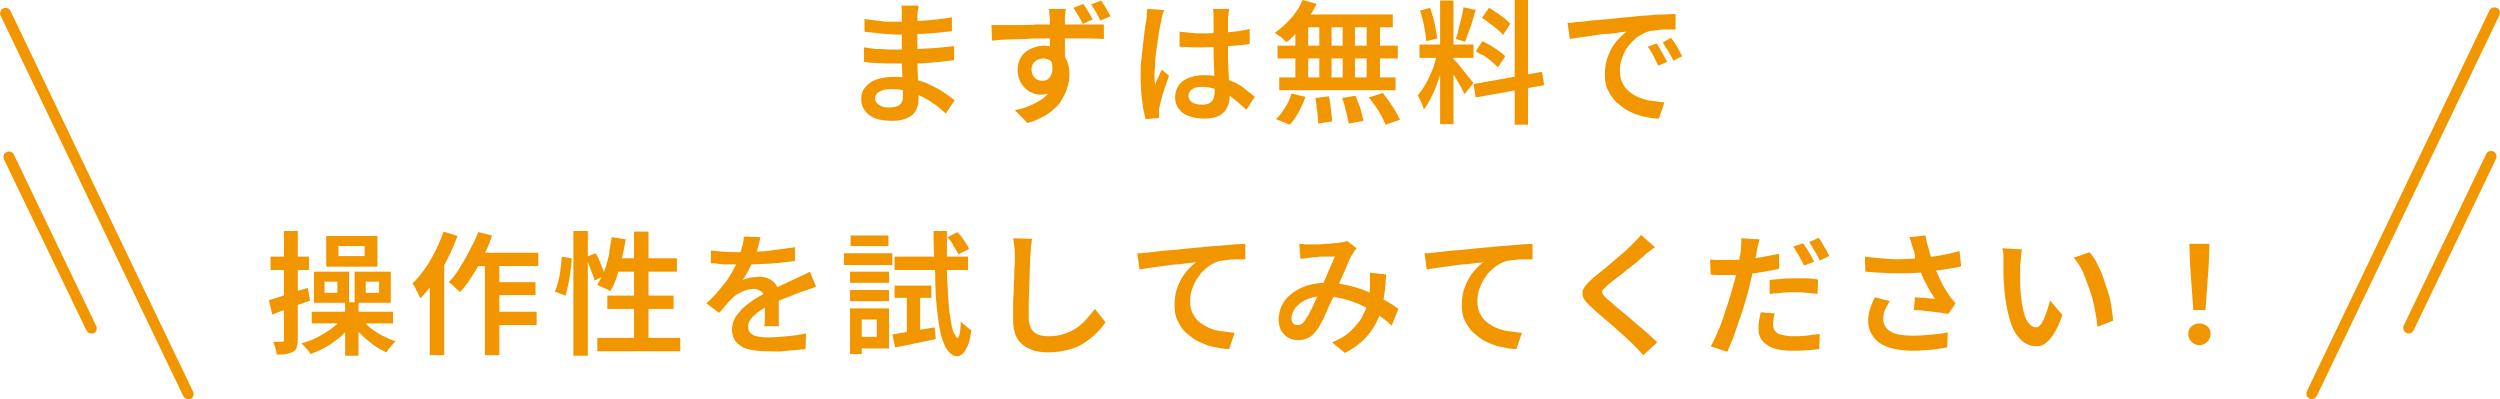 <?xml version="1.0" encoding="utf-8"?>
<!-- Generator: Adobe Illustrator 28.1.0, SVG Export Plug-In . SVG Version: 6.00 Build 0)  -->
<svg version="1.1" id="レイヤー_1" xmlns="http://www.w3.org/2000/svg" xmlns:xlink="http://www.w3.org/1999/xlink" x="0px"
	 y="0px" viewBox="0 0 449.1 71.7" style="enable-background:new 0 0 449.1 71.7;" xml:space="preserve">
<style type="text/css">
	.st0{fill:#59C2E1;}
	.st1{fill:#FFFFFF;}
	.st2{fill:#F29600;}
	.st3{fill:#796A56;}
	.st4{opacity:5.000000e-02;}
	.st5{fill:#9CDBED;}
	.st6{fill:#9BDAED;}
	.st7{fill:#E6E6E6;}
</style>
<g>
	<g>
		<g>
			<path class="st2" d="M165,1c0,0.2,0,0.5-0.1,0.8c0,0.3-0.1,0.6-0.1,0.9c0,0.3,0,0.7,0,1.2c0,0.5,0,1.1,0,1.7c0,0.6,0,1.2,0,1.9
				s0,1.2,0,1.7c0,0.7,0,1.5,0,2.3s0.1,1.7,0.1,2.5c0.1,0.8,0.1,1.6,0.1,2.3c0,0.7,0,1.3,0,1.8c0,0.6-0.2,1.2-0.5,1.8
				c-0.3,0.5-0.8,1-1.5,1.3s-1.5,0.5-2.6,0.5c-1.9,0-3.3-0.3-4.2-1s-1.5-1.6-1.5-2.9c0-0.8,0.2-1.5,0.7-2.1c0.5-0.6,1.1-1.1,2-1.4
				c0.9-0.3,1.9-0.5,3.1-0.5c1.3,0,2.5,0.1,3.6,0.4c1.1,0.3,2.2,0.6,3.1,1.1c0.9,0.4,1.8,0.9,2.5,1.4c0.7,0.5,1.3,0.9,1.8,1.3
				l-1.6,2.4c-0.6-0.5-1.2-1.1-1.9-1.6s-1.5-1-2.3-1.4c-0.8-0.4-1.7-0.8-2.7-1c-0.9-0.3-1.9-0.4-3-0.4c-0.9,0-1.6,0.2-2.1,0.5
				c-0.5,0.3-0.7,0.7-0.7,1.2c0,0.3,0.1,0.6,0.3,0.8s0.5,0.4,0.9,0.6s0.9,0.2,1.5,0.2c0.4,0,0.8-0.1,1.2-0.2
				c0.3-0.1,0.6-0.3,0.8-0.6c0.2-0.3,0.3-0.6,0.3-1.1c0-0.4,0-0.9,0-1.6c0-0.7-0.1-1.4-0.1-2.2c0-0.8-0.1-1.6-0.1-2.4
				c0-0.8,0-1.4,0-2c0-0.6,0-1.2,0-1.8c0-0.6,0-1.2,0-1.8c0-0.6,0-1.2,0-1.7c0-0.5,0-1,0-1.3c0-0.2,0-0.5,0-0.8c0-0.3,0-0.6-0.1-0.8
				H165z M155.2,8.5c0.4,0.1,0.9,0.1,1.4,0.2c0.5,0.1,1.1,0.1,1.6,0.1c0.6,0,1.1,0.1,1.6,0.1c0.5,0,0.9,0,1.2,0c1.4,0,2.7,0,3.9-0.1
				c1.2-0.1,2.3-0.1,3.4-0.2c1.1-0.1,2.1-0.2,3.1-0.3l0,2.5c-0.8,0.1-1.6,0.2-2.4,0.3c-0.8,0.1-1.6,0.1-2.4,0.2s-1.7,0.1-2.6,0.1
				c-0.9,0-1.9,0-3,0c-0.5,0-1.1,0-1.8,0c-0.7,0-1.4-0.1-2.1-0.1s-1.3-0.1-1.9-0.2L155.2,8.5z M155.3,3.4c0.4,0.1,0.9,0.1,1.4,0.2
				c0.5,0.1,1.1,0.1,1.6,0.2c0.6,0.1,1.1,0.1,1.6,0.1c0.5,0,0.9,0,1.3,0c1.6,0,3.2-0.1,4.8-0.2c1.6-0.1,3.3-0.3,5-0.6l0,2.5
				c-0.8,0.1-1.8,0.2-2.8,0.3c-1.1,0.1-2.2,0.2-3.4,0.2c-1.2,0.1-2.3,0.1-3.5,0.1c-0.5,0-1.1,0-1.9-0.1c-0.7,0-1.5-0.1-2.2-0.2
				c-0.7-0.1-1.4-0.1-1.9-0.2L155.3,3.4z"/>
			<path class="st2" d="M178.1,4.5c0.7,0,1.5,0,2.4,0s1.8,0,2.8,0c1,0,1.9,0,2.9-0.1c1,0,1.9,0,2.7,0c0.8,0,1.6,0,2.2,0
				c0.6,0,1.3,0,2,0c0.7,0,1.4,0,2.1,0c0.7,0,1.3,0,1.8,0s1,0,1.3,0l0,2.6c-0.7,0-1.7-0.1-2.9-0.1s-2.7,0-4.5,0c-1.1,0-2.2,0-3.3,0
				c-1.1,0-2.2,0-3.3,0.1c-1.1,0-2.2,0.1-3.2,0.1c-1,0-2,0.1-2.9,0.2L178.1,4.5z M191,11.5c0,1.2-0.2,2.3-0.5,3.1
				c-0.3,0.8-0.8,1.4-1.4,1.8c-0.6,0.4-1.3,0.6-2.2,0.6c-0.5,0-1-0.1-1.4-0.3c-0.5-0.2-0.9-0.4-1.3-0.8c-0.4-0.4-0.7-0.8-1-1.4
				c-0.2-0.5-0.4-1.2-0.4-1.9c0-0.9,0.2-1.6,0.6-2.3c0.4-0.7,1-1.2,1.7-1.5s1.5-0.6,2.3-0.6c1,0,1.9,0.2,2.6,0.7
				c0.7,0.5,1.2,1.1,1.6,1.9c0.4,0.8,0.5,1.7,0.5,2.6c0,0.8-0.1,1.6-0.4,2.4c-0.2,0.8-0.7,1.7-1.2,2.5s-1.4,1.5-2.3,2.2
				c-1,0.6-2.2,1.2-3.6,1.6l-2.3-2.3c1-0.2,2-0.5,2.9-0.9s1.6-0.8,2.3-1.3c0.6-0.5,1.1-1.2,1.5-1.9c0.4-0.8,0.5-1.6,0.5-2.7
				c0-0.9-0.2-1.5-0.6-1.9c-0.4-0.4-0.9-0.6-1.5-0.6c-0.3,0-0.7,0.1-1,0.2c-0.3,0.2-0.6,0.4-0.8,0.7c-0.2,0.3-0.3,0.7-0.3,1.1
				c0,0.6,0.2,1.1,0.6,1.5c0.4,0.4,0.9,0.5,1.4,0.5c0.4,0,0.8-0.1,1.1-0.4c0.3-0.3,0.5-0.7,0.6-1.2c0.1-0.6,0.1-1.3-0.2-2.2
				L191,11.5z M191.5,1.4c0,0.1,0,0.3-0.1,0.6c0,0.3,0,0.5-0.1,0.8c0,0.3,0,0.4,0,0.6c0,0.3,0,0.7,0,1.3s0,1.1,0,1.8
				c0,0.6,0,1.3,0,2s0,1.3,0,1.9c0,0.6,0,1.1,0,1.4l-2.7-1c0-0.3,0-0.7,0-1.2c0-0.5,0-1,0-1.6c0-0.6,0-1.2,0-1.8c0-0.6,0-1.1,0-1.6
				c0-0.5,0-0.9,0-1.1c0-0.4-0.1-0.8-0.1-1.2c0-0.4-0.1-0.6-0.1-0.7H191.5z M194.6,0.7c0.3,0.4,0.6,0.9,0.9,1.4
				c0.3,0.5,0.6,1,0.8,1.4l-1.8,0.8c-0.2-0.5-0.5-1-0.8-1.5s-0.6-1-0.9-1.4L194.6,0.7z M197.8,0.1c0.3,0.4,0.6,0.9,0.9,1.4
				c0.3,0.5,0.6,1,0.8,1.4l-1.8,0.8c-0.3-0.5-0.5-1-0.8-1.5c-0.3-0.5-0.6-1-0.9-1.4L197.8,0.1z"/>
			<path class="st2" d="M209.1,1.8c0,0.2-0.1,0.4-0.2,0.6c-0.1,0.3-0.1,0.5-0.2,0.8c-0.1,0.3-0.1,0.5-0.1,0.6
				c-0.1,0.4-0.2,0.8-0.3,1.4c-0.1,0.6-0.2,1.2-0.3,1.9c-0.1,0.7-0.2,1.4-0.3,2.2c-0.1,0.7-0.2,1.4-0.2,2.1s-0.1,1.3-0.1,1.8
				c0,0.3,0,0.7,0,1c0,0.4,0.1,0.7,0.1,1c0.1-0.3,0.2-0.6,0.4-0.9c0.1-0.3,0.3-0.6,0.4-0.9c0.1-0.3,0.3-0.6,0.4-0.9l1.3,1.1
				c-0.2,0.6-0.4,1.3-0.7,2c-0.2,0.7-0.5,1.4-0.6,2c-0.2,0.6-0.3,1.2-0.4,1.6c0,0.2-0.1,0.3-0.1,0.6c0,0.2,0,0.4,0,0.5
				c0,0.1,0,0.3,0,0.4s0,0.3,0,0.5l-2.4,0.2c-0.2-0.8-0.5-1.9-0.6-3.2c-0.2-1.3-0.3-2.8-0.3-4.4c0-0.9,0-1.8,0.1-2.8
				s0.2-1.9,0.3-2.8c0.1-0.9,0.2-1.8,0.3-2.5c0.1-0.8,0.2-1.4,0.3-1.9c0-0.3,0.1-0.7,0.1-1.1c0-0.4,0.1-0.8,0.1-1.1L209.1,1.8z
				 M220.8,1.6c0,0.2-0.1,0.5-0.1,0.7c0,0.3,0,0.5-0.1,0.8c0,0.3,0,0.6,0,1.1c0,0.4,0,0.9,0,1.5s0,1.1,0,1.6c0,1,0,2,0,3
				c0,0.9,0.1,1.8,0.1,2.6c0,0.8,0.1,1.6,0.1,2.3c0,0.7,0.1,1.4,0.1,1.9c0,0.6-0.1,1.1-0.2,1.6c-0.2,0.5-0.4,1-0.8,1.4
				c-0.4,0.4-0.8,0.7-1.4,0.9c-0.6,0.2-1.3,0.3-2.1,0.3c-1.6,0-2.9-0.3-3.9-1c-0.9-0.7-1.4-1.6-1.4-2.8c0-0.8,0.2-1.5,0.6-2.1
				s1-1.1,1.8-1.4s1.7-0.5,2.8-0.5s2.1,0.1,3,0.4c0.9,0.2,1.7,0.6,2.5,0.9c0.8,0.4,1.4,0.8,2,1.3c0.6,0.5,1.2,0.9,1.6,1.3l-1.5,2.3
				c-0.9-0.8-1.8-1.6-2.6-2.2s-1.7-1.1-2.6-1.4s-1.8-0.5-2.7-0.5c-0.8,0-1.4,0.1-1.8,0.4c-0.5,0.3-0.7,0.7-0.7,1.2
				c0,0.5,0.2,0.9,0.7,1.2c0.5,0.3,1,0.4,1.8,0.4c0.5,0,1-0.1,1.3-0.3c0.3-0.2,0.5-0.4,0.7-0.8c0.1-0.3,0.2-0.8,0.2-1.2
				c0-0.4,0-1,0-1.7c0-0.7-0.1-1.5-0.1-2.3s-0.1-1.7-0.1-2.6c0-0.9,0-1.8,0-2.6c0-0.9,0-1.7,0-2.4c0-0.7,0-1.3,0-1.7
				c0-0.2,0-0.4,0-0.8c0-0.3-0.1-0.6-0.1-0.8H220.8z M211.9,5.7c0.7,0.1,1.4,0.1,2.1,0.2s1.4,0.1,2.1,0.1c1.5,0,2.9-0.1,4.4-0.2
				c1.4-0.1,2.8-0.3,4-0.6v2.7c-1.3,0.2-2.6,0.3-4.1,0.4c-1.4,0.1-2.9,0.2-4.3,0.2c-0.7,0-1.4,0-2.1,0c-0.7,0-1.4-0.1-2.1-0.1
				L211.9,5.7z"/>
			<path class="st2" d="M234,0l2.5,0.7c-0.4,0.9-0.9,1.7-1.5,2.6c-0.6,0.8-1.2,1.6-1.9,2.4c-0.7,0.7-1.3,1.4-2,1.9
				c-0.1-0.2-0.3-0.3-0.6-0.6s-0.5-0.4-0.8-0.6c-0.3-0.2-0.5-0.4-0.7-0.5c1-0.7,2-1.6,2.9-2.6C232.8,2.3,233.5,1.2,234,0z M232,16.8
				l2.5,0.6c-0.3,0.9-0.7,1.8-1.2,2.7c-0.5,0.9-1,1.7-1.6,2.3l-2.5-1c0.6-0.5,1.1-1.2,1.6-2S231.8,17.7,232,16.8z M229.5,8.2h21.6
				v2.3h-21.6V8.2z M229.8,13.9h20.9v2.3h-20.9V13.9z M232.7,3.4h2.3v11.7h-2.3V3.4z M233.7,2.6h16.5v2.3H233L233.7,2.6z
				 M236.3,17.6l2.4-0.3c0.2,0.7,0.3,1.5,0.4,2.4c0.1,0.8,0.2,1.6,0.2,2.1l-2.5,0.4c0-0.4,0-0.8-0.1-1.4c0-0.5-0.1-1.1-0.2-1.6
				C236.5,18.6,236.4,18.1,236.3,17.6z M237,3.4h2.2V15H237V3.4z M241.1,17.6l2.4-0.4c0.2,0.5,0.4,1,0.6,1.5
				c0.2,0.5,0.4,1.1,0.5,1.6s0.3,1,0.3,1.4l-2.6,0.5c-0.1-0.6-0.3-1.3-0.5-2.2S241.4,18.4,241.1,17.6z M241.2,3.4h2.2v11.7h-2.2V3.4
				z M245.5,3.4h2.4v11.7h-2.4V3.4z M245.9,17.5l2.5-0.8c0.4,0.5,0.8,1,1.2,1.6s0.8,1.2,1.1,1.7s0.6,1.1,0.8,1.5l-2.6,0.9
				c-0.2-0.4-0.4-1-0.7-1.5c-0.3-0.6-0.7-1.2-1.1-1.8C246.7,18.6,246.3,18,245.9,17.5z"/>
			<path class="st2" d="M258.3,9.3l1.4,0.7c-0.2,0.8-0.5,1.7-0.7,2.6c-0.3,0.9-0.6,1.8-0.9,2.6c-0.3,0.9-0.7,1.7-1.1,2.5
				c-0.4,0.8-0.8,1.4-1.2,2c-0.1-0.3-0.2-0.6-0.3-0.9c-0.1-0.3-0.3-0.6-0.4-0.9c-0.2-0.3-0.3-0.6-0.4-0.8c0.5-0.6,1-1.3,1.5-2.2
				c0.5-0.9,0.9-1.8,1.3-2.8C257.8,11,258.1,10.1,258.3,9.3z M255,8h9.7v2.4H255V8z M255.1,1.9l1.8-0.5c0.2,0.6,0.4,1.2,0.6,1.9
				c0.2,0.7,0.3,1.3,0.4,1.9s0.2,1.2,0.3,1.7l-2,0.5c0-0.5-0.1-1.1-0.2-1.7c-0.1-0.6-0.2-1.3-0.4-2S255.3,2.5,255.1,1.9z M258.7,0.1
				h2.4v22.2h-2.4V0.1z M261.1,10.6c0.1,0.1,0.3,0.3,0.6,0.6s0.5,0.6,0.8,1c0.3,0.4,0.6,0.7,0.9,1.1s0.5,0.7,0.8,1
				c0.2,0.3,0.4,0.5,0.5,0.6l-1.6,2c-0.2-0.3-0.4-0.7-0.6-1.2c-0.3-0.5-0.6-1-0.9-1.5s-0.6-1-0.9-1.5s-0.5-0.8-0.7-1.1L261.1,10.6z
				 M262.9,1.3l2.2,0.5c-0.2,0.6-0.4,1.3-0.6,2c-0.2,0.7-0.4,1.3-0.7,2s-0.4,1.2-0.6,1.7L261.5,7c0.2-0.5,0.4-1.1,0.5-1.7
				c0.2-0.7,0.3-1.3,0.5-2C262.7,2.5,262.8,1.9,262.9,1.3z M264.7,15.1l12.3-2.2l0.4,2.4l-12.3,2.2L264.7,15.1z M265.1,9.2l1.2-1.8
				c0.5,0.2,1,0.5,1.5,0.8s1,0.6,1.5,1c0.5,0.3,0.8,0.6,1.1,0.9l-1.3,2c-0.3-0.3-0.6-0.6-1.1-1c-0.4-0.4-0.9-0.7-1.4-1.1
				C266,9.8,265.6,9.5,265.1,9.2z M266.2,3.2l1.3-1.8c0.5,0.3,0.9,0.6,1.4,0.9c0.5,0.3,0.9,0.7,1.4,1c0.4,0.4,0.8,0.7,1,1L270,6.3
				c-0.2-0.3-0.6-0.7-1-1c-0.4-0.4-0.9-0.7-1.4-1.1S266.7,3.5,266.2,3.2z M272.1,0h2.4v22.4h-2.4V0z"/>
			<path class="st2" d="M281.6,4.1c0.5,0,0.9,0,1.3-0.1s0.7,0,1-0.1c0.5,0,1.1-0.1,1.8-0.2c0.7-0.1,1.5-0.1,2.5-0.2s1.9-0.2,2.9-0.3
				c1-0.1,2.1-0.2,3.2-0.3c0.8-0.1,1.7-0.1,2.5-0.2c0.8-0.1,1.6-0.1,2.3-0.1c0.7,0,1.4-0.1,1.9-0.1l0,2.8c-0.4,0-0.9,0-1.5,0
				c-0.6,0-1.1,0-1.7,0.1s-1,0.1-1.5,0.2c-0.8,0.2-1.4,0.6-2.1,1c-0.6,0.5-1.2,1-1.7,1.7c-0.5,0.6-0.8,1.3-1.1,2.1s-0.4,1.5-0.4,2.2
				c0,0.8,0.1,1.6,0.4,2.2c0.3,0.6,0.7,1.2,1.2,1.6c0.5,0.4,1.1,0.8,1.8,1.1c0.7,0.3,1.4,0.5,2.2,0.6c0.8,0.1,1.6,0.2,2.4,0.3
				l-1,2.9c-1,0-1.9-0.2-2.9-0.4c-0.9-0.2-1.8-0.6-2.6-1c-0.8-0.4-1.5-1-2.2-1.6c-0.6-0.6-1.1-1.4-1.5-2.2c-0.4-0.8-0.5-1.8-0.5-2.8
				c0-1.2,0.2-2.3,0.6-3.3c0.4-1,0.9-1.9,1.5-2.6s1.2-1.3,1.8-1.7c-0.5,0-1,0.1-1.7,0.2c-0.7,0.1-1.4,0.2-2.1,0.2s-1.5,0.2-2.3,0.3
				c-0.8,0.1-1.5,0.2-2.2,0.3c-0.7,0.1-1.3,0.2-1.9,0.3L281.6,4.1z M297.6,7.8c0.2,0.3,0.4,0.6,0.6,1c0.2,0.4,0.5,0.8,0.7,1.2
				c0.2,0.4,0.4,0.8,0.6,1.1l-1.6,0.7c-0.3-0.6-0.6-1.2-0.9-1.8s-0.6-1.1-1-1.6L297.6,7.8z M300.2,6.8c0.2,0.3,0.4,0.6,0.7,1
				c0.3,0.4,0.5,0.8,0.7,1.2c0.2,0.4,0.4,0.8,0.6,1.1l-1.6,0.8c-0.3-0.6-0.6-1.2-0.9-1.7c-0.3-0.5-0.7-1-1-1.6L300.2,6.8z"/>
			<path class="st2" d="M48.3,53.9c0.9-0.2,2-0.6,3.2-1c1.2-0.4,2.5-0.8,3.8-1.2l0.4,2.3c-1.2,0.4-2.3,0.8-3.5,1.3
				c-1.2,0.4-2.3,0.8-3.3,1.2L48.3,53.9z M48.6,46.1h6.9v2.4h-6.9V46.1z M51.1,41.5h2.4V61c0,0.6-0.1,1-0.2,1.4s-0.3,0.6-0.7,0.8
				c-0.3,0.2-0.7,0.3-1.2,0.4c-0.5,0.1-1,0.1-1.7,0.1c0-0.3-0.1-0.7-0.2-1.1c-0.1-0.4-0.3-0.8-0.4-1.2c0.4,0,0.7,0,1,0
				c0.3,0,0.5,0,0.6,0c0.2,0,0.3-0.1,0.3-0.4V41.5z M61.6,57l2,0.8c-0.6,0.8-1.3,1.6-2.1,2.4c-0.8,0.7-1.7,1.4-2.7,2
				c-1,0.6-2,1-3,1.4c-0.2-0.3-0.4-0.7-0.8-1c-0.3-0.4-0.6-0.7-0.9-0.9c1-0.3,2-0.6,2.9-1.1c0.9-0.5,1.8-1,2.6-1.6
				S61.2,57.6,61.6,57z M56,56h14.6v2.1H56V56z M56.4,48.8h6.3v5.6h-6.3V48.8z M58.3,50.6v2h2.3v-2H58.3z M58.6,42.4h9.2v5.5h-9.2
				V42.4z M60.8,44.2v1.8h4.7v-1.8H60.8z M62,54.3h2.4v9.6H62V54.3z M64.9,57.2c0.4,0.6,1,1.1,1.6,1.7c0.7,0.5,1.4,1,2.2,1.4
				c0.8,0.4,1.6,0.8,2.4,1c-0.2,0.1-0.3,0.3-0.6,0.6s-0.4,0.5-0.6,0.7c-0.2,0.2-0.3,0.5-0.5,0.7c-0.8-0.4-1.6-0.8-2.4-1.4
				c-0.8-0.6-1.5-1.2-2.2-1.9c-0.7-0.7-1.2-1.4-1.7-2.1L64.9,57.2z M63.7,48.8h6.5v5.6h-6.5V48.8z M65.7,50.6v2h2.4v-2H65.7z"/>
			<path class="st2" d="M79.7,41.6l2.5,0.8c-0.5,1.3-1.1,2.7-1.8,4.1s-1.5,2.7-2.3,3.9c-0.8,1.2-1.7,2.3-2.6,3.2
				c-0.1-0.2-0.2-0.5-0.4-0.9c-0.2-0.3-0.4-0.7-0.5-1c-0.2-0.4-0.4-0.6-0.5-0.8c0.8-0.7,1.5-1.6,2.2-2.6c0.7-1,1.3-2,1.9-3.2
				C78.8,43.9,79.3,42.7,79.7,41.6z M77.2,48.1l2.6-2.6v0v18.3h-2.6V48.1z M85.9,41.7l2.5,0.6c-0.4,1.3-1,2.6-1.6,3.8
				c-0.6,1.3-1.3,2.4-2,3.5s-1.4,2.1-2.2,2.9c-0.1-0.2-0.3-0.4-0.6-0.6c-0.2-0.2-0.5-0.5-0.7-0.7c-0.2-0.2-0.5-0.4-0.7-0.5
				c0.7-0.7,1.4-1.6,2-2.6c0.6-1,1.2-2,1.8-3.2S85.5,42.9,85.9,41.7z M85.2,45.4h11.5v2.4H84L85.2,45.4z M87.1,46.2h2.6v17.6h-2.6
				V46.2z M88.3,56h8.1v2.4h-8.1V56z M88.4,50.7h7.8V53h-7.8V50.7z"/>
			<path class="st2" d="M100.9,46.1l1.8,0.3c0,0.7-0.1,1.4-0.2,2.2c-0.1,0.8-0.2,1.6-0.4,2.4c-0.2,0.8-0.3,1.5-0.5,2.1l-1.9-0.7
				c0.2-0.5,0.4-1.2,0.6-1.9c0.2-0.7,0.3-1.5,0.4-2.2C100.8,47.5,100.9,46.7,100.9,46.1z M103,41.5h2.6v22.4H103V41.5z M105.2,46.2
				l1.8-0.7c0.4,0.6,0.7,1.3,1,2.1c0.3,0.7,0.5,1.4,0.7,1.9l-1.9,0.9c-0.1-0.4-0.2-0.8-0.4-1.2c-0.2-0.5-0.3-0.9-0.5-1.4
				S105.4,46.6,105.2,46.2z M109.9,42.6l2.5,0.4c-0.2,1.2-0.4,2.3-0.7,3.5c-0.3,1.1-0.6,2.2-0.9,3.2s-0.7,1.9-1.2,2.6
				c-0.2-0.1-0.4-0.3-0.7-0.4s-0.6-0.3-0.9-0.4c-0.3-0.1-0.5-0.2-0.7-0.3c0.4-0.7,0.8-1.5,1.2-2.4s0.6-1.9,0.9-3
				C109.5,44.7,109.7,43.7,109.9,42.6z M107.3,60.7h14.9v2.4h-14.9V60.7z M109.1,53.1h11.9v2.4h-11.9V53.1z M110.5,46.4h11.1v2.4
				h-11.9L110.5,46.4z M113.9,41.6h2.6V62h-2.6V41.6z"/>
			<path class="st2" d="M136.6,42.6c-0.1,0.4-0.2,1-0.4,1.7c-0.2,0.7-0.4,1.4-0.8,2.3c-0.3,0.6-0.6,1.3-0.9,1.9
				c-0.4,0.7-0.7,1.3-1.1,1.8c0.2-0.1,0.5-0.2,0.9-0.3c0.3-0.1,0.7-0.2,1.1-0.2c0.4,0,0.7-0.1,1-0.1c1,0,1.8,0.3,2.5,0.9
				c0.7,0.6,1,1.4,1,2.5c0,0.3,0,0.7,0,1.2c0,0.5,0,1,0,1.5s0,1,0,1.5s0,0.9,0,1.3h-2.6c0-0.3,0.1-0.6,0.1-1c0-0.4,0-0.8,0-1.2
				c0-0.4,0-0.9,0-1.3c0-0.4,0-0.8,0-1.1c0-0.8-0.2-1.3-0.6-1.6c-0.4-0.3-0.9-0.5-1.4-0.5c-0.7,0-1.4,0.2-2.1,0.5
				c-0.7,0.3-1.3,0.7-1.8,1.2c-0.4,0.4-0.7,0.7-1.1,1.2c-0.4,0.4-0.7,0.9-1.2,1.4l-2.3-1.7c1.1-1,2-2,2.7-2.9
				c0.8-0.9,1.4-1.8,1.9-2.7s0.9-1.7,1.2-2.5c0.2-0.7,0.4-1.3,0.6-2c0.2-0.7,0.3-1.3,0.3-1.9L136.6,42.6z M127.7,45
				c0.6,0.1,1.3,0.1,2.1,0.2c0.8,0,1.5,0.1,2.1,0.1c1.1,0,2.2,0,3.5-0.1c1.3,0,2.5-0.1,3.8-0.3s2.5-0.3,3.6-0.5v2.5
				c-0.8,0.1-1.8,0.2-2.7,0.3c-1,0.1-2,0.2-3,0.2c-1,0.1-2,0.1-2.9,0.1c-0.9,0-1.7,0-2.5,0c-0.3,0-0.7,0-1.2,0c-0.5,0-0.9,0-1.4-0.1
				s-1-0.1-1.4-0.1V45z M146.6,51.5c-0.2,0.1-0.5,0.2-0.8,0.3c-0.3,0.1-0.6,0.2-0.9,0.3s-0.6,0.2-0.9,0.3c-0.8,0.3-1.7,0.7-2.8,1.1
				c-1.1,0.4-2.2,0.9-3.3,1.5c-0.8,0.4-1.4,0.8-1.9,1.2c-0.5,0.4-0.9,0.8-1.2,1.2c-0.3,0.4-0.4,0.9-0.4,1.3c0,0.4,0.1,0.7,0.2,0.9
				c0.2,0.2,0.4,0.4,0.7,0.6s0.7,0.2,1.2,0.3c0.5,0.1,1,0.1,1.6,0.1c1,0,2.1-0.1,3.3-0.2c1.2-0.1,2.4-0.3,3.4-0.5l-0.1,2.8
				c-0.5,0.1-1.2,0.1-2,0.2c-0.8,0.1-1.6,0.1-2.4,0.2s-1.6,0-2.3,0c-1.2,0-2.3-0.1-3.3-0.3c-1-0.2-1.7-0.6-2.3-1.2
				c-0.6-0.6-0.9-1.4-0.9-2.4c0-0.8,0.2-1.5,0.6-2.2c0.4-0.6,0.9-1.2,1.5-1.8c0.6-0.5,1.3-1,2-1.5c0.7-0.4,1.4-0.8,2.1-1.2
				c0.8-0.4,1.4-0.7,2.1-1c0.6-0.3,1.2-0.5,1.7-0.8c0.5-0.2,1.1-0.5,1.5-0.7c0.4-0.2,0.9-0.4,1.3-0.6c0.4-0.2,0.8-0.4,1.2-0.6
				L146.6,51.5z"/>
			<path class="st2" d="M151.6,45.5h8.7v2.1h-8.7V45.5z M152.7,55.4h2.1v8.2h-2.1V55.4z M152.7,48.8h7v2h-7V48.8z M152.7,52.1h7v2
				h-7V52.1z M152.8,42.3h6.8v1.9h-6.8V42.3z M153.8,55.4h5.9v7.2h-5.9v-2.1h3.7v-3.1h-3.7V55.4z M160.3,60.1c1-0.2,2.1-0.4,3.5-0.6
				c1.3-0.2,2.7-0.5,4.1-0.7l0.2,2.1c-1.2,0.3-2.5,0.5-3.8,0.8c-1.3,0.3-2.4,0.5-3.5,0.7L160.3,60.1z M160.7,46.1h13.2v2.4h-13.2
				V46.1z M160.7,51.3h6.6v2.2h-6.6V51.3z M162.9,52.1h2.4v8.1l-2.4,0.5V52.1z M167.7,41.5h2.4c0,2.1,0,4.2,0,6.1s0.1,3.7,0.2,5.3
				c0.1,1.6,0.2,3,0.4,4.1s0.3,2.1,0.6,2.7s0.5,1,0.7,1c0.2,0,0.3-0.3,0.4-0.8c0.1-0.5,0.2-1.3,0.2-2.2c0.1,0.2,0.3,0.4,0.6,0.6
				c0.2,0.2,0.5,0.4,0.7,0.6c0.2,0.2,0.4,0.3,0.6,0.4c-0.2,1.3-0.4,2.3-0.7,2.9s-0.6,1.1-0.9,1.4c-0.3,0.2-0.6,0.4-0.9,0.4
				c-0.7,0-1.3-0.4-1.8-1.1c-0.5-0.7-0.9-1.7-1.2-2.9c-0.3-1.3-0.5-2.8-0.7-4.6s-0.3-3.9-0.3-6.2C167.8,46.7,167.7,44.2,167.7,41.5z
				 M170.2,42.6l1.8-0.9c0.4,0.4,0.8,0.9,1.2,1.5c0.4,0.6,0.7,1.1,0.9,1.5l-1.9,1c-0.2-0.4-0.5-0.9-0.9-1.5
				C171.1,43.6,170.6,43.1,170.2,42.6z"/>
			<path class="st2" d="M185.4,42.9c-0.1,0.5-0.1,1-0.2,1.5c0,0.5-0.1,1-0.1,1.5c0,0.7-0.1,1.5-0.1,2.4c0,1-0.1,2-0.1,3
				c0,1.1-0.1,2.1-0.1,3.1c0,1,0,1.9,0,2.7c0,0.8,0.2,1.5,0.5,2c0.3,0.5,0.7,0.8,1.2,1c0.5,0.2,1.1,0.3,1.8,0.3c1,0,1.9-0.1,2.8-0.4
				c0.8-0.3,1.6-0.6,2.3-1.1s1.3-1,1.8-1.6c0.5-0.6,1-1.2,1.5-1.8l1.9,2.4c-0.4,0.6-0.9,1.2-1.5,1.8c-0.6,0.6-1.3,1.2-2.2,1.8
				c-0.8,0.6-1.8,1-2.9,1.3c-1.1,0.3-2.3,0.5-3.7,0.5c-1.3,0-2.4-0.2-3.3-0.6c-0.9-0.4-1.7-1-2.2-1.8c-0.5-0.8-0.8-1.9-0.8-3.3
				c0-0.7,0-1.4,0-2.3c0-0.9,0-1.7,0.1-2.7c0-0.9,0-1.8,0.1-2.7c0-0.9,0-1.7,0.1-2.4c0-0.7,0-1.3,0-1.7c0-0.5,0-1.1-0.1-1.6
				s-0.1-1-0.2-1.4L185.4,42.9z"/>
			<path class="st2" d="M204.3,45.5c0.5,0,0.9,0,1.3-0.1c0.4,0,0.7,0,1-0.1c0.5,0,1.1-0.1,1.8-0.2c0.7-0.1,1.5-0.1,2.5-0.2
				s1.9-0.2,2.9-0.3s2.1-0.2,3.2-0.3c0.8-0.1,1.7-0.1,2.5-0.2c0.8-0.1,1.6-0.1,2.3-0.2c0.7,0,1.4-0.1,1.9-0.1v2.8
				c-0.4,0-0.9,0-1.5,0c-0.6,0-1.1,0-1.7,0.1s-1,0.1-1.5,0.2c-0.8,0.2-1.4,0.6-2.1,1.1c-0.6,0.5-1.2,1-1.6,1.7
				c-0.5,0.6-0.8,1.3-1.1,2.1c-0.3,0.7-0.4,1.5-0.4,2.2c0,0.8,0.1,1.6,0.4,2.2s0.7,1.2,1.2,1.6c0.5,0.4,1.1,0.8,1.8,1.1
				c0.7,0.3,1.4,0.5,2.2,0.6c0.8,0.1,1.6,0.2,2.4,0.3l-1,2.9c-1,0-1.9-0.2-2.9-0.4s-1.8-0.6-2.7-1c-0.8-0.4-1.5-1-2.2-1.6
				s-1.1-1.4-1.5-2.2c-0.4-0.8-0.5-1.8-0.5-2.8c0-1.2,0.2-2.3,0.6-3.3c0.4-1,0.9-1.9,1.5-2.6s1.2-1.3,1.8-1.7
				c-0.5,0.1-1.1,0.1-1.7,0.2s-1.4,0.2-2.1,0.2c-0.8,0.1-1.5,0.2-2.3,0.3c-0.8,0.1-1.5,0.2-2.2,0.3c-0.7,0.1-1.3,0.2-1.9,0.3
				L204.3,45.5z"/>
			<path class="st2" d="M233.4,43.8c0.3,0,0.7,0,1,0.1c0.4,0,0.7,0,0.9,0c0.4,0,0.8,0,1.2,0s0.9,0,1.5-0.1c0.5,0,1,0,1.4-0.1
				c0.4,0,0.8,0,1.1-0.1c0.3,0,0.5-0.1,0.8-0.1c0.3-0.1,0.5-0.1,0.7-0.2l1.7,1.3c-0.1,0.2-0.3,0.3-0.4,0.5c-0.1,0.2-0.2,0.3-0.3,0.5
				c-0.3,0.4-0.6,1-0.9,1.8s-0.7,1.6-1.1,2.5c-0.4,0.9-0.8,1.8-1.1,2.6c-0.2,0.5-0.5,1.1-0.8,1.7s-0.5,1.2-0.8,1.8
				c-0.3,0.6-0.5,1.2-0.8,1.7c-0.3,0.5-0.5,1-0.8,1.4c-0.5,0.7-1,1.2-1.5,1.5c-0.6,0.3-1.2,0.5-2,0.5c-1,0-1.8-0.3-2.5-1
				c-0.7-0.7-1-1.6-1-2.7c0-0.9,0.2-1.8,0.6-2.6c0.4-0.8,1-1.5,1.8-2.1c0.8-0.6,1.7-1.1,2.7-1.4s2.2-0.5,3.5-0.5
				c1.4,0,2.7,0.2,4,0.5c1.3,0.3,2.5,0.7,3.6,1.2s2.1,1,3,1.5c0.9,0.5,1.7,1,2.3,1.5l-1.2,3c-0.7-0.7-1.5-1.3-2.4-1.9
				c-0.9-0.6-1.8-1.2-2.9-1.7c-1-0.5-2.1-0.9-3.3-1.2c-1.2-0.3-2.3-0.5-3.6-0.5c-1.2,0-2.2,0.2-3.1,0.6c-0.9,0.4-1.5,0.9-2,1.5
				c-0.4,0.6-0.7,1.2-0.7,1.8c0,0.4,0.1,0.8,0.3,1c0.2,0.2,0.5,0.3,0.8,0.3c0.3,0,0.5-0.1,0.7-0.2c0.2-0.1,0.4-0.3,0.6-0.6
				c0.2-0.3,0.4-0.7,0.7-1.1c0.2-0.4,0.4-0.9,0.7-1.4c0.2-0.5,0.5-1,0.7-1.5c0.2-0.5,0.4-1,0.7-1.5c0.3-0.7,0.6-1.3,0.9-2.1
				c0.3-0.7,0.6-1.4,0.9-2.1s0.6-1.3,0.8-1.8c-0.2,0-0.6,0-0.9,0c-0.4,0-0.8,0-1.2,0c-0.4,0-0.8,0-1.2,0.1c-0.4,0-0.7,0-1,0.1
				c-0.3,0-0.6,0-0.9,0.1c-0.4,0-0.7,0.1-1,0.1L233.4,43.8z M249,49.3c-0.1,1.7-0.2,3.3-0.5,4.7c-0.3,1.4-0.6,2.7-1.2,3.8
				c-0.5,1.1-1.3,2.2-2.2,3.1s-2.1,1.8-3.5,2.5l-2.3-1.9c1.5-0.6,2.6-1.3,3.5-2.2s1.6-1.7,2-2.6c0.5-0.9,0.8-1.8,1-2.7
				c0.2-0.9,0.3-1.7,0.3-2.5c0-0.4,0-0.9,0-1.3c0-0.4,0-0.8,0-1.2L249,49.3z"/>
			<path class="st2" d="M255.9,45.5c0.5,0,0.9,0,1.3-0.1c0.4,0,0.7,0,1-0.1c0.5,0,1.1-0.1,1.8-0.2c0.7-0.1,1.5-0.1,2.5-0.2
				s1.9-0.2,2.9-0.3s2.1-0.2,3.2-0.3c0.8-0.1,1.7-0.1,2.5-0.2c0.8-0.1,1.6-0.1,2.3-0.2c0.7,0,1.4-0.1,1.9-0.1v2.8
				c-0.4,0-0.9,0-1.5,0c-0.6,0-1.1,0-1.7,0.1c-0.6,0-1,0.1-1.5,0.2c-0.8,0.2-1.4,0.6-2.1,1.1c-0.6,0.5-1.2,1-1.6,1.7
				c-0.5,0.6-0.8,1.3-1.1,2.1s-0.4,1.5-0.4,2.2c0,0.8,0.1,1.6,0.4,2.2s0.7,1.2,1.2,1.6c0.5,0.4,1.1,0.8,1.8,1.1s1.4,0.5,2.2,0.6
				c0.8,0.1,1.6,0.2,2.4,0.3l-1,2.9c-1,0-1.9-0.2-2.9-0.4s-1.8-0.6-2.7-1c-0.8-0.4-1.5-1-2.2-1.6c-0.6-0.6-1.1-1.4-1.5-2.2
				c-0.4-0.8-0.5-1.8-0.5-2.8c0-1.2,0.2-2.3,0.6-3.3c0.4-1,0.9-1.9,1.5-2.6c0.6-0.7,1.2-1.3,1.8-1.7c-0.5,0.1-1.1,0.1-1.7,0.2
				s-1.4,0.2-2.1,0.2c-0.8,0.1-1.5,0.2-2.3,0.3c-0.8,0.1-1.5,0.2-2.2,0.3s-1.3,0.2-1.9,0.3L255.9,45.5z"/>
			<path class="st2" d="M297.3,44.4c-0.4,0.3-0.7,0.5-1.1,0.8c-0.4,0.3-0.7,0.5-0.9,0.8c-0.4,0.3-0.9,0.7-1.4,1.2
				c-0.6,0.4-1.1,0.9-1.8,1.4c-0.6,0.5-1.2,1-1.8,1.4c-0.6,0.5-1.1,0.9-1.5,1.2c-0.4,0.4-0.7,0.7-0.9,0.9s-0.1,0.5,0,0.7
				s0.5,0.6,0.9,1c0.4,0.3,0.9,0.7,1.4,1.2s1.2,0.9,1.8,1.5c0.6,0.5,1.3,1.1,2,1.7c0.7,0.6,1.3,1.1,2,1.7s1.2,1.1,1.7,1.6l-2.5,2.3
				c-0.6-0.7-1.3-1.4-2-2.1c-0.4-0.4-0.9-0.9-1.5-1.4c-0.6-0.5-1.2-1.1-1.9-1.7s-1.4-1.2-2.1-1.8c-0.7-0.6-1.3-1.1-1.8-1.6
				c-0.8-0.7-1.3-1.3-1.5-1.8c-0.2-0.5-0.2-1.1,0.1-1.6s0.8-1.1,1.6-1.8c0.5-0.4,1-0.8,1.6-1.3c0.6-0.5,1.3-1,1.9-1.6
				c0.7-0.6,1.3-1.1,1.9-1.6c0.6-0.5,1.1-1,1.5-1.4c0.3-0.3,0.6-0.6,1-1s0.6-0.7,0.8-0.9L297.3,44.4z"/>
			<path class="st2" d="M310.2,46.7c1,0,2,0,3-0.1s2.1-0.2,3.2-0.4c1.1-0.2,2.1-0.4,3.2-0.6v2.7c-1,0.2-2,0.4-3.2,0.6
				c-1.1,0.2-2.2,0.3-3.3,0.4c-1.1,0.1-2.1,0.1-3,0.1c-0.6,0-1.1,0-1.5,0c-0.5,0-0.9,0-1.3-0.1l-0.1-2.7c0.6,0.1,1.1,0.1,1.6,0.1
				C309.2,46.7,309.7,46.7,310.2,46.7z M316.1,43c-0.1,0.3-0.2,0.7-0.3,1.1c-0.1,0.4-0.2,0.8-0.2,1c-0.1,0.6-0.2,1.2-0.4,2
				c-0.2,0.8-0.3,1.6-0.5,2.5s-0.4,1.7-0.6,2.5c-0.2,0.8-0.5,1.8-0.8,2.8s-0.6,2-1,3c-0.3,1-0.7,2-1,2.9c-0.4,0.9-0.7,1.7-1,2.4
				l-3-1c0.4-0.6,0.7-1.3,1.1-2.2c0.4-0.9,0.8-1.8,1.1-2.8s0.7-2,1-3c0.3-1,0.6-1.9,0.8-2.7c0.2-0.6,0.3-1.1,0.5-1.8
				c0.1-0.6,0.3-1.2,0.4-1.8c0.1-0.6,0.2-1.1,0.3-1.6c0.1-0.5,0.2-0.9,0.2-1.2c0-0.4,0.1-0.8,0.1-1.3c0-0.4,0-0.8,0-1L316.1,43z
				 M318.8,56.3c-0.1,0.4-0.2,0.7-0.2,1.1c-0.1,0.4-0.1,0.7-0.1,1c0,0.3,0.1,0.5,0.2,0.8c0.1,0.2,0.3,0.4,0.5,0.6
				c0.3,0.2,0.6,0.3,1.1,0.4c0.5,0.1,1,0.2,1.7,0.2c0.8,0,1.6,0,2.4-0.1s1.7-0.2,2.5-0.3l-0.1,2.7c-0.7,0.1-1.4,0.2-2.2,0.2
				c-0.8,0.1-1.7,0.1-2.6,0.1c-2,0-3.5-0.3-4.5-1c-1-0.6-1.6-1.6-1.6-2.8c0-0.5,0-1.1,0.1-1.6s0.2-1,0.3-1.5L318.8,56.3z
				 M317.8,50.3c0.7-0.1,1.4-0.1,2.2-0.2s1.6-0.1,2.4-0.1c0.7,0,1.4,0,2.1,0c0.7,0,1.4,0.1,2.1,0.2l-0.1,2.6c-0.6-0.1-1.3-0.1-2-0.2
				c-0.7-0.1-1.4-0.1-2.1-0.1c-0.8,0-1.6,0-2.3,0.1s-1.5,0.1-2.2,0.2V50.3z M323.9,43.7c0.2,0.3,0.4,0.6,0.7,1
				c0.2,0.4,0.5,0.8,0.7,1.2c0.2,0.4,0.4,0.8,0.6,1.1l-1.8,0.7c-0.2-0.3-0.3-0.7-0.6-1.1c-0.2-0.4-0.4-0.8-0.7-1.2
				c-0.2-0.4-0.4-0.8-0.7-1.1L323.9,43.7z M326.7,42.7c0.2,0.3,0.5,0.7,0.7,1.1s0.5,0.8,0.7,1.2c0.2,0.4,0.4,0.7,0.5,1l-1.7,0.8
				c-0.2-0.5-0.5-1.1-0.9-1.7c-0.4-0.6-0.7-1.2-1-1.6L326.7,42.7z"/>
			<path class="st2" d="M335,46.1c1.5,0.2,2.8,0.3,4.1,0.4c1.3,0.1,2.5,0.1,3.6,0c1.1,0,2.2-0.1,3.1-0.2c0.7-0.1,1.4-0.2,2.1-0.3
				c0.7-0.1,1.4-0.3,2.1-0.4c0.7-0.2,1.3-0.3,2-0.5l0.3,2.7c-0.5,0.2-1.1,0.3-1.8,0.4c-0.6,0.1-1.3,0.2-1.9,0.3
				c-0.7,0.1-1.3,0.2-1.9,0.3c-1.6,0.2-3.3,0.3-5.2,0.3s-4.1-0.1-6.4-0.3L335,46.1z M339.5,54.1c-0.4,0.6-0.7,1.1-0.9,1.6
				s-0.3,1.1-0.3,1.6c0,1,0.5,1.8,1.4,2.3c0.9,0.5,2.2,0.7,3.9,0.7c1.3,0,2.4-0.1,3.5-0.2c1.1-0.1,2-0.2,2.8-0.4l-0.1,2.7
				c-0.7,0.1-1.6,0.3-2.6,0.4c-1.1,0.1-2.3,0.2-3.7,0.2c-1.6,0-3-0.2-4.2-0.6c-1.2-0.4-2.1-1-2.7-1.8c-0.6-0.8-1-1.7-1-2.9
				c0-0.7,0.1-1.4,0.3-2.1c0.2-0.7,0.5-1.4,0.9-2.2L339.5,54.1z M343.7,44.8c-0.1-0.3-0.2-0.6-0.3-1c-0.1-0.4-0.3-0.8-0.4-1.2
				l2.9-0.3c0.1,0.6,0.2,1.2,0.4,1.8c0.2,0.6,0.3,1.2,0.5,1.8c0.2,0.6,0.4,1.1,0.6,1.7c0.4,1,0.8,2,1.3,3s1,1.8,1.4,2.4
				c0.2,0.3,0.4,0.5,0.6,0.8c0.2,0.2,0.4,0.5,0.6,0.7l-1.3,1.9c-0.3-0.1-0.8-0.1-1.2-0.2c-0.5-0.1-1-0.1-1.6-0.2
				c-0.6-0.1-1.2-0.1-1.8-0.2c-0.6-0.1-1.1-0.1-1.6-0.1l0.2-2.3c0.4,0,0.9,0.1,1.3,0.1c0.5,0,0.9,0.1,1.3,0.1s0.8,0.1,1,0.1
				c-0.3-0.5-0.6-1-1-1.6c-0.3-0.6-0.7-1.3-1-1.9c-0.3-0.7-0.6-1.4-0.9-2s-0.5-1.3-0.7-1.8C344,45.6,343.9,45.2,343.7,44.8z"/>
			<path class="st2" d="M363.2,44.8c0,0.3-0.1,0.6-0.1,0.9s-0.1,0.7-0.1,1s0,0.6-0.1,0.8c0,0.5,0,1.1,0,1.6s0,1.2,0,1.8
				c0,0.6,0.1,1.2,0.1,1.8c0.1,1.2,0.3,2.3,0.5,3.2c0.2,0.9,0.5,1.6,0.9,2.1c0.4,0.5,0.8,0.8,1.3,0.8c0.3,0,0.6-0.1,0.8-0.4
				c0.3-0.3,0.5-0.7,0.7-1.2c0.2-0.5,0.4-1,0.6-1.6c0.2-0.6,0.3-1.1,0.5-1.6l2.2,2.6c-0.5,1.4-1,2.5-1.5,3.3
				c-0.5,0.8-1.1,1.4-1.6,1.8c-0.5,0.4-1.1,0.5-1.7,0.5c-0.8,0-1.6-0.3-2.4-0.9c-0.7-0.6-1.4-1.5-1.9-2.8c-0.5-1.3-0.9-3-1.2-5.1
				c-0.1-0.7-0.1-1.5-0.2-2.3s-0.1-1.6-0.1-2.3c0-0.7,0-1.3,0-1.8c0-0.3,0-0.7,0-1.2c0-0.4-0.1-0.8-0.2-1.2L363.2,44.8z M375.4,45.3
				c0.4,0.5,0.9,1.2,1.3,2c0.4,0.8,0.8,1.6,1.1,2.5c0.3,0.9,0.6,1.8,0.9,2.7c0.3,0.9,0.5,1.8,0.6,2.7s0.3,1.7,0.3,2.4l-2.8,1.1
				c-0.1-1-0.3-2.1-0.5-3.2s-0.5-2.3-0.9-3.4c-0.4-1.1-0.8-2.2-1.2-3.2c-0.5-1-1-1.9-1.7-2.6L375.4,45.3z"/>
			<path class="st2" d="M395.1,62c-0.6,0-1-0.2-1.4-0.6c-0.4-0.4-0.6-0.8-0.6-1.4c0-0.6,0.2-1.1,0.6-1.4s0.8-0.5,1.4-0.5
				c0.5,0,1,0.2,1.4,0.5s0.6,0.8,0.6,1.4c0,0.6-0.2,1-0.6,1.4C396.1,61.8,395.6,62,395.1,62z M394,55.7l-0.6-8.5l-0.1-3.4h3.6
				l-0.1,3.4l-0.6,8.5H394z"/>
		</g>
	</g>
	<g>
		<path class="st2" d="M415.3,71.7c-0.1,0-0.3,0-0.4-0.1c-0.5-0.2-0.7-0.8-0.5-1.3l32.8-68.4c0.2-0.5,0.8-0.7,1.3-0.5
			c0.5,0.2,0.7,0.8,0.5,1.3l-32.8,68.4C416,71.5,415.7,71.7,415.3,71.7z"/>
		<path class="st2" d="M432.7,59.9c-0.1,0-0.3,0-0.4-0.1c-0.5-0.2-0.7-0.8-0.5-1.3l14.8-30.8c0.2-0.5,0.8-0.7,1.3-0.5
			c0.5,0.2,0.7,0.8,0.5,1.3l-14.8,30.8C433.4,59.7,433.1,59.9,432.7,59.9z"/>
	</g>
	<g>
		<path class="st2" d="M33.8,71.7c-0.4,0-0.7-0.2-0.9-0.6L0.1,2.8c-0.2-0.5,0-1.1,0.5-1.3c0.5-0.2,1.1,0,1.3,0.5l32.8,68.4
			c0.2,0.5,0,1.1-0.5,1.3C34.1,71.7,33.9,71.7,33.8,71.7z"/>
		<path class="st2" d="M16.4,59.9c-0.4,0-0.7-0.2-0.9-0.6L0.7,28.6c-0.2-0.5,0-1.1,0.5-1.3c0.5-0.2,1.1,0,1.3,0.5l14.8,30.8
			c0.2,0.5,0,1.1-0.5,1.3C16.7,59.9,16.5,59.9,16.4,59.9z"/>
	</g>
</g>
</svg>
